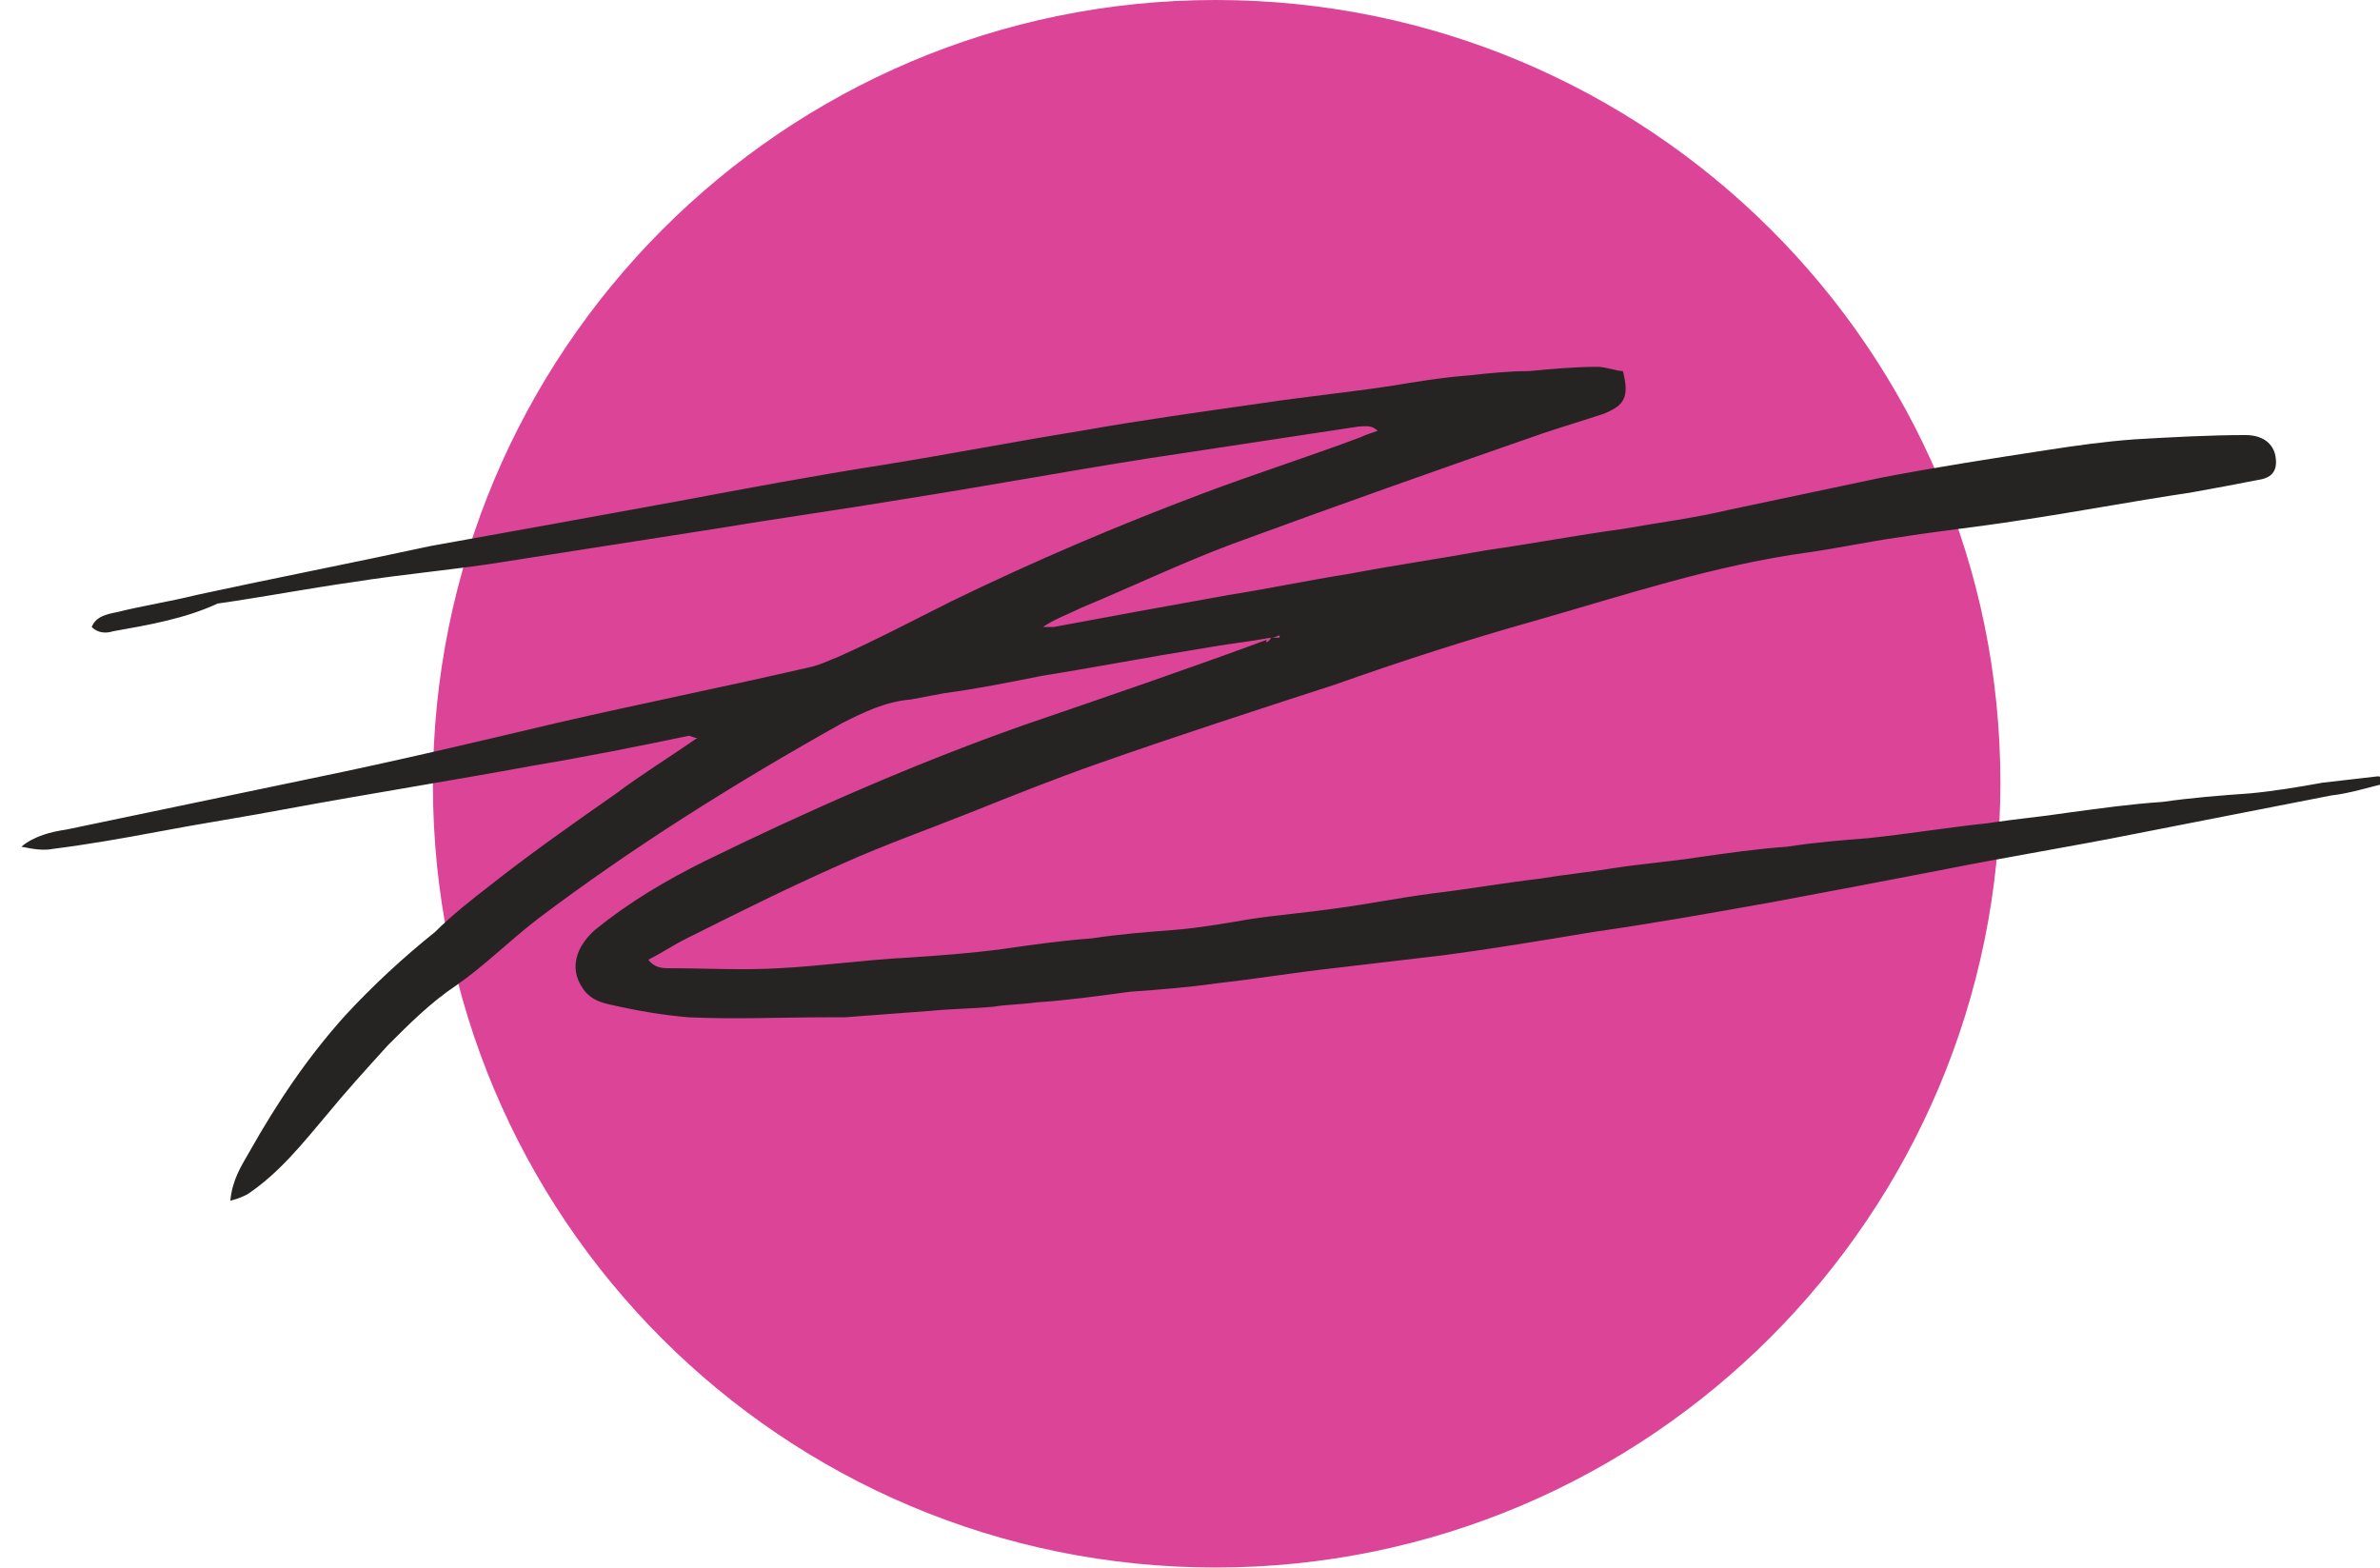 <?xml version="1.0" encoding="utf-8"?>
<!-- Generator: Adobe Illustrator 21.0.2, SVG Export Plug-In . SVG Version: 6.00 Build 0)  -->
<svg version="1.1" id="Layer_1" xmlns="http://www.w3.org/2000/svg" xmlns:xlink="http://www.w3.org/1999/xlink" x="0px" y="0px"
	 viewBox="0 0 111.6 73.5" style="enable-background:new 0 0 111.6 73.5;" xml:space="preserve">
<style type="text/css">
	.st0{clip-path:url(#SVGID_2_);fill:#DC4498;}
	.st1{fill:#262422;}
	.st2{display:none;}
	.st3{display:inline;fill:#0A0401;}
	.st4{display:inline;fill:#0DC9FF;}
</style>
<g>
	<g>
		<defs>
			<rect id="SVGID_1_" x="0.5" y="-7" width="113" height="81.5"/>
		</defs>
		<clipPath id="SVGID_2_">
			<use xlink:href="#SVGID_1_"  style="overflow:visible;"/>
		</clipPath>
		<path class="st0" d="M57,73.5c20.3,0,36.8-16.5,36.8-36.8S77.3,0,57,0S20.3,16.5,20.3,36.8S36.7,73.5,57,73.5"/>
	</g>
</g>
<g>
	<path class="st1" d="M59.6,29.9c-1.1,0.2-2.1,0.3-3.2,0.5c-2.5,0.4-5.1,0.9-7.6,1.3c-1.5,0.3-3,0.6-4.5,0.8
		c-0.5,0.1-1.1,0.2-1.6,0.3c-1.2,0.1-2.2,0.6-3.2,1.1c-5,2.8-9.8,5.8-14.3,9.2c-1.3,1-2.5,2.2-3.8,3.1c-1.2,0.8-2.2,1.8-3.2,2.8
		c-1,1.1-2,2.2-2.9,3.3c-1.1,1.3-2.2,2.7-3.7,3.7c-0.2,0.1-0.4,0.2-0.8,0.3c0.1-1,0.5-1.6,0.9-2.3c1.3-2.3,2.7-4.4,4.5-6.4
		c1.3-1.4,2.7-2.7,4.2-3.9c0.8-0.8,1.7-1.5,2.6-2.2c1.9-1.5,3.9-2.9,5.9-4.3c1.2-0.9,2.5-1.7,3.8-2.6c-0.2,0-0.3-0.1-0.4-0.1
		c-2.4,0.5-4.9,1-7.3,1.4c-3.8,0.7-7.6,1.3-11.4,2c-2.1,0.4-4.1,0.7-6.2,1.1c-1.6,0.3-3.3,0.6-4.9,0.8c-0.5,0.1-1,0-1.5-0.1
		c0.6-0.5,1.4-0.7,2.1-0.8c3.8-0.8,7.7-1.6,11.5-2.4c3.9-0.8,7.7-1.7,11.5-2.6c3.9-0.9,7.9-1.7,11.8-2.6c0.5-0.1,0.9-0.3,1.4-0.5
		c1.8-0.8,3.5-1.7,5.3-2.6c3.9-1.9,7.9-3.6,11.9-5.1c2.4-0.9,4.9-1.7,7.3-2.6c0.2-0.1,0.5-0.2,0.8-0.3c-0.3-0.3-0.6-0.2-0.9-0.2
		c-3.3,0.5-6.6,1-9.9,1.5c-3.8,0.6-7.6,1.3-11.4,1.9c-3,0.5-5.9,0.9-8.9,1.4c-3.2,0.5-6.4,1-9.6,1.5c-2.4,0.4-4.9,0.6-7.4,1
		c-2.1,0.3-4.2,0.7-6.3,1C8.7,29,7,29.3,5.3,29.6c-0.3,0.1-0.7,0.1-1-0.2c0.2-0.5,0.7-0.6,1.2-0.7c1.2-0.3,2.5-0.5,3.7-0.8
		c3.7-0.8,7.3-1.5,11-2.3c3.9-0.7,7.8-1.4,11.6-2.1c3.2-0.6,6.4-1.2,9.6-1.7c3.1-0.5,6.2-1.1,9.3-1.6c2.8-0.5,5.7-0.9,8.5-1.3
		c2-0.3,4-0.5,6-0.8c1.2-0.2,2.4-0.4,3.7-0.5c0.9-0.1,1.9-0.2,2.8-0.2c1.1-0.1,2.1-0.2,3.2-0.2c0.4,0,0.9,0.2,1.2,0.2
		c0.3,1.2,0.1,1.6-0.9,2c-0.9,0.3-1.9,0.6-2.8,0.9c-4.9,1.7-9.7,3.4-14.6,5.2c-2.4,0.9-4.7,2-7.1,3c-0.6,0.3-1.2,0.5-1.8,0.9
		c0.2,0,0.3,0,0.5,0c2.7-0.5,5.4-1,8.2-1.5c1.9-0.3,3.8-0.7,5.7-1c2.1-0.4,4.2-0.7,6.4-1.1c2.1-0.3,4.2-0.7,6.4-1
		c1.7-0.3,3.3-0.5,5-0.9c2.4-0.5,4.7-1,7.1-1.5c2.6-0.5,5.2-0.9,7.8-1.3c1.3-0.2,2.7-0.4,4.1-0.5c1.7-0.1,3.5-0.2,5.2-0.2
		c0.8,0,1.3,0.4,1.4,1c0.1,0.6-0.1,1-0.8,1.1c-1,0.2-2.1,0.4-3.2,0.6c-2.7,0.4-5.3,0.9-8,1.3c-1.9,0.3-3.8,0.5-5.7,0.8
		c-1.4,0.2-2.8,0.5-4.2,0.7c-4.4,0.6-8.6,2-12.8,3.2c-3.2,0.9-6.3,1.9-9.4,3c-3.7,1.2-7.4,2.4-11.1,3.7c-2,0.7-4,1.5-6,2.3
		c-2,0.8-4,1.5-6,2.4c-2.5,1.1-4.9,2.3-7.3,3.5c-0.6,0.3-1.2,0.7-1.8,1c0.3,0.4,0.7,0.4,1,0.4c1.7,0,3.4,0.1,5.1,0
		c2-0.1,4.1-0.4,6.1-0.5c1.5-0.1,2.9-0.2,4.4-0.4c1.4-0.2,2.8-0.4,4.2-0.5c1.3-0.2,2.6-0.3,3.9-0.4c1.2-0.1,2.3-0.3,3.5-0.5
		c1.3-0.2,2.6-0.3,4-0.5c1.5-0.2,3-0.5,4.5-0.7c1.7-0.2,3.4-0.5,5.1-0.7c1.2-0.2,2.3-0.3,3.5-0.5c1.3-0.2,2.6-0.3,3.9-0.5
		c1.4-0.2,2.8-0.4,4.2-0.5c1.3-0.2,2.5-0.3,3.8-0.4c1.9-0.2,3.7-0.5,5.6-0.7c1.3-0.2,2.5-0.3,3.8-0.5c1.5-0.2,2.9-0.4,4.4-0.5
		c1.4-0.2,2.7-0.3,4.1-0.4c1.1-0.1,2.3-0.3,3.4-0.5c0.9-0.1,1.7-0.2,2.6-0.3c0.1,0,0.3,0.1,0.5,0.3c-0.9,0.2-1.8,0.5-2.7,0.6
		c-3.1,0.6-6.1,1.2-9.2,1.8c-3,0.6-6.1,1.1-9.1,1.7c-2.6,0.5-5.2,1-7.9,1.5c-2.8,0.5-5.6,1-8.4,1.4c-2.4,0.4-4.8,0.8-7.1,1.1
		c-1.7,0.2-3.4,0.4-5.1,0.6c-1.8,0.2-3.6,0.5-5.4,0.7c-1.4,0.2-2.7,0.3-4.1,0.4c-1.5,0.2-2.9,0.4-4.4,0.5c-0.7,0.1-1.4,0.1-2,0.2
		c-1,0.1-2,0.1-3,0.2c-1.3,0.1-2.7,0.2-4,0.3c-0.3,0-0.5,0-0.8,0c-2.2,0-4.3,0.1-6.5,0c-1.2-0.1-2.4-0.3-3.7-0.6
		c-0.5-0.1-1-0.3-1.3-0.8c-0.6-0.9-0.3-1.9,0.6-2.7c1.6-1.3,3.3-2.3,5.1-3.2c4.9-2.4,9.9-4.6,15-6.4c3.8-1.3,7.6-2.6,11.4-4
		C59.3,30.2,59.5,30.1,59.6,29.9C59.7,30,59.6,29.9,59.6,29.9C59.6,30,59.6,30,59.6,29.9c0.1,0,0.3,0,0.4,0c0,0,0-0.1,0-0.1
		C59.9,29.8,59.8,29.9,59.6,29.9z"/>
</g>
<g class="st2">
	<path class="st3" d="M59.6,29.9c-1.1,0.2-2.1,0.3-3.2,0.5c-2.5,0.4-5.1,0.9-7.6,1.3c-1.5,0.3-3,0.6-4.5,0.8
		c-0.5,0.1-1.1,0.2-1.6,0.3c-1.2,0.1-2.2,0.6-3.2,1.1c-5,2.8-9.8,5.8-14.3,9.2c-1.3,1-2.5,2.2-3.8,3.1c-1.2,0.8-2.2,1.8-3.2,2.8
		c-1,1.1-2,2.2-2.9,3.3c-1.1,1.3-2.2,2.7-3.7,3.7c-0.2,0.1-0.4,0.2-0.8,0.3c0.1-1,0.5-1.6,0.9-2.3c1.3-2.3,2.7-4.4,4.5-6.4
		c1.3-1.4,2.7-2.7,4.2-3.9c0.8-0.8,1.7-1.5,2.6-2.2c1.9-1.5,3.9-2.9,5.9-4.3c1.2-0.9,2.5-1.7,3.8-2.6c-0.2,0-0.3-0.1-0.4-0.1
		c-2.4,0.5-4.9,1-7.3,1.4c-3.8,0.7-7.6,1.3-11.4,2c-2.1,0.4-4.1,0.7-6.2,1.1c-1.6,0.3-3.3,0.6-4.9,0.8c-0.5,0.1-1,0-1.5-0.1
		c0.6-0.5,1.4-0.7,2.1-0.8c3.8-0.8,7.7-1.6,11.5-2.4c3.9-0.8,7.7-1.7,11.5-2.6c3.9-0.9,7.9-1.7,11.8-2.6c0.5-0.1,0.9-0.3,1.4-0.5
		c1.8-0.8,3.5-1.7,5.3-2.6c3.9-1.9,7.9-3.6,11.9-5.1c2.4-0.9,4.9-1.7,7.3-2.6c0.2-0.1,0.5-0.2,0.8-0.3c-0.3-0.3-0.6-0.2-0.9-0.2
		c-3.3,0.5-6.6,1-9.9,1.5c-3.8,0.6-7.6,1.3-11.4,1.9c-3,0.5-5.9,0.9-8.9,1.4c-3.2,0.5-6.4,1-9.6,1.5c-2.4,0.4-4.9,0.6-7.4,1
		c-2.1,0.3-4.2,0.7-6.3,1C8.7,29,7,29.3,5.3,29.6c-0.3,0.1-0.7,0.1-1-0.2c0.2-0.5,0.7-0.6,1.2-0.7c1.2-0.3,2.5-0.5,3.7-0.8
		c3.7-0.8,7.3-1.5,11-2.3c3.9-0.7,7.8-1.4,11.6-2.1c3.2-0.6,6.4-1.2,9.6-1.7c3.1-0.5,6.2-1.1,9.3-1.6c2.8-0.5,5.7-0.9,8.5-1.3
		c2-0.3,4-0.5,6-0.8c1.2-0.2,2.4-0.4,3.7-0.5c0.9-0.1,1.9-0.2,2.8-0.2c1.1-0.1,2.1-0.2,3.2-0.2c0.4,0,0.9,0.2,1.2,0.2
		c0.3,1.2,0.1,1.6-0.9,2c-0.9,0.3-1.9,0.6-2.8,0.9c-4.9,1.7-9.7,3.4-14.6,5.2c-2.4,0.9-4.7,2-7.1,3c-0.6,0.3-1.2,0.5-1.8,0.9
		c0.2,0,0.3,0,0.5,0c2.7-0.5,5.4-1,8.2-1.5c1.9-0.3,3.8-0.7,5.7-1c2.1-0.4,4.2-0.7,6.4-1.1c2.1-0.3,4.2-0.7,6.4-1
		c1.7-0.3,3.3-0.5,5-0.9c2.4-0.5,4.7-1,7.1-1.5c2.6-0.5,5.2-0.9,7.8-1.3c1.3-0.2,2.7-0.4,4.1-0.5c1.7-0.1,3.5-0.2,5.2-0.2
		c0.8,0,1.3,0.4,1.4,1c0.1,0.6-0.1,1-0.8,1.1c-1,0.2-2.1,0.4-3.2,0.6c-2.7,0.4-5.3,0.9-8,1.3c-1.9,0.3-3.8,0.5-5.7,0.8
		c-1.4,0.2-2.8,0.5-4.2,0.7c-4.4,0.6-8.6,2-12.8,3.2c-3.2,0.9-6.3,1.9-9.4,3c-3.7,1.2-7.4,2.4-11.1,3.7c-2,0.7-4,1.5-6,2.3
		c-2,0.8-4,1.5-6,2.4c-2.5,1.1-4.9,2.3-7.3,3.5c-0.6,0.3-1.2,0.7-1.8,1c0.3,0.4,0.7,0.4,1,0.4c1.7,0,3.4,0.1,5.1,0
		c2-0.1,4.1-0.4,6.1-0.5c1.5-0.1,2.9-0.2,4.4-0.4c1.4-0.2,2.8-0.4,4.2-0.5c1.3-0.2,2.6-0.3,3.9-0.4c1.2-0.1,2.3-0.3,3.5-0.5
		c1.3-0.2,2.6-0.3,4-0.5c1.5-0.2,3-0.5,4.5-0.7c1.7-0.2,3.4-0.5,5.1-0.7c1.2-0.2,2.3-0.3,3.5-0.5c1.3-0.2,2.6-0.3,3.9-0.5
		c1.4-0.2,2.8-0.4,4.2-0.5c1.3-0.2,2.5-0.3,3.8-0.4c1.9-0.2,3.7-0.5,5.6-0.7c1.3-0.2,2.5-0.3,3.8-0.5c1.5-0.2,2.9-0.4,4.4-0.5
		c1.4-0.2,2.7-0.3,4.1-0.4c1.1-0.1,2.3-0.3,3.4-0.5c0.9-0.1,1.7-0.2,2.6-0.3c0.1,0,0.3,0.1,0.5,0.3c-0.9,0.2-1.8,0.5-2.7,0.6
		c-3.1,0.6-6.1,1.2-9.2,1.8c-3,0.6-6.1,1.1-9.1,1.7c-2.6,0.5-5.2,1-7.9,1.5c-2.8,0.5-5.6,1-8.4,1.4c-2.4,0.4-4.8,0.8-7.1,1.1
		c-1.7,0.2-3.4,0.4-5.1,0.6c-1.8,0.2-3.6,0.5-5.4,0.7c-1.4,0.2-2.7,0.3-4.1,0.4c-1.5,0.2-2.9,0.4-4.4,0.5c-0.7,0.1-1.4,0.1-2,0.2
		c-1,0.1-2,0.1-3,0.2c-1.3,0.1-2.7,0.2-4,0.3c-0.3,0-0.5,0-0.8,0c-2.2,0-4.3,0.1-6.5,0c-1.2-0.1-2.4-0.3-3.7-0.6
		c-0.5-0.1-1-0.3-1.3-0.8c-0.6-0.9-0.3-1.9,0.6-2.7c1.6-1.3,3.3-2.3,5.1-3.2c4.9-2.4,9.9-4.6,15-6.4c3.8-1.3,7.6-2.6,11.4-4
		C59.3,30.2,59.5,30.1,59.6,29.9C59.7,30,59.6,29.9,59.6,29.9C59.6,30,59.6,30,59.6,29.9c0.1,0,0.3,0,0.4,0c0,0,0-0.1,0-0.1
		C59.9,29.8,59.8,29.9,59.6,29.9z"/>
</g>
<g class="st2">
	<path class="st4" d="M58.6,28.9c-1.1,0.2-2.1,0.3-3.2,0.5c-2.5,0.4-5.1,0.9-7.6,1.3c-1.5,0.3-3,0.6-4.5,0.8
		c-0.5,0.1-1.1,0.2-1.6,0.3c-1.2,0.1-2.2,0.6-3.2,1.1c-5,2.8-9.8,5.8-14.3,9.2c-1.3,1-2.5,2.2-3.8,3.1c-1.2,0.8-2.2,1.8-3.2,2.8
		c-1,1.1-2,2.2-2.9,3.3c-1.1,1.3-2.2,2.7-3.7,3.7c-0.2,0.1-0.4,0.2-0.8,0.3c0.1-1,0.5-1.6,0.9-2.3c1.3-2.3,2.7-4.4,4.5-6.4
		c1.3-1.4,2.7-2.7,4.2-3.9c0.8-0.8,1.7-1.5,2.6-2.2c1.9-1.5,3.9-2.9,5.9-4.3c1.2-0.9,2.5-1.7,3.8-2.6c-0.2,0-0.3-0.1-0.4-0.1
		c-2.4,0.5-4.9,1-7.3,1.4c-3.8,0.7-7.6,1.3-11.4,2c-2.1,0.4-4.1,0.7-6.2,1.1c-1.6,0.3-3.3,0.6-4.9,0.8c-0.5,0.1-1,0-1.5-0.1
		c0.6-0.5,1.4-0.7,2.1-0.8c3.8-0.8,7.7-1.6,11.5-2.4c3.9-0.8,7.7-1.7,11.5-2.6c3.9-0.9,7.9-1.7,11.8-2.6c0.5-0.1,0.9-0.3,1.4-0.5
		c1.8-0.8,3.5-1.7,5.3-2.6c3.9-1.9,7.9-3.6,11.9-5.1c2.4-0.9,4.9-1.7,7.3-2.6c0.2-0.1,0.5-0.2,0.8-0.3c-0.3-0.3-0.6-0.2-0.9-0.2
		c-3.3,0.5-6.6,1-9.9,1.5c-3.8,0.6-7.6,1.3-11.4,1.9c-3,0.5-5.9,0.9-8.9,1.4c-3.2,0.5-6.4,1-9.6,1.5c-2.4,0.4-4.9,0.6-7.4,1
		c-2.1,0.3-4.2,0.7-6.3,1C7.7,28,6,28.3,4.3,28.6c-0.3,0.1-0.7,0.1-1-0.2c0.2-0.5,0.7-0.6,1.2-0.7c1.2-0.3,2.5-0.5,3.7-0.8
		c3.7-0.8,7.3-1.5,11-2.3c3.9-0.7,7.8-1.4,11.6-2.1c3.2-0.6,6.4-1.2,9.6-1.7c3.1-0.5,6.2-1.1,9.3-1.6c2.8-0.5,5.7-0.9,8.5-1.3
		c2-0.3,4-0.5,6-0.8c1.2-0.2,2.4-0.4,3.7-0.5c0.9-0.1,1.9-0.2,2.8-0.2c1.1-0.1,2.1-0.2,3.2-0.2c0.4,0,0.9,0.2,1.2,0.2
		c0.3,1.2,0.1,1.6-0.9,2c-0.9,0.3-1.9,0.6-2.8,0.9c-4.9,1.7-9.7,3.4-14.6,5.2c-2.4,0.9-4.7,2-7.1,3c-0.6,0.3-1.2,0.5-1.8,0.9
		c0.2,0,0.3,0,0.5,0c2.7-0.5,5.4-1,8.2-1.5c1.9-0.3,3.8-0.7,5.7-1c2.1-0.4,4.2-0.7,6.4-1.1c2.1-0.3,4.2-0.7,6.4-1
		c1.7-0.3,3.3-0.5,5-0.9c2.4-0.5,4.7-1,7.1-1.5c2.6-0.5,5.2-0.9,7.8-1.3c1.3-0.2,2.7-0.4,4.1-0.5c1.7-0.1,3.5-0.2,5.2-0.2
		c0.8,0,1.3,0.4,1.4,1c0.1,0.6-0.1,1-0.8,1.1c-1,0.2-2.1,0.4-3.2,0.6c-2.7,0.4-5.3,0.9-8,1.3c-1.9,0.3-3.8,0.5-5.7,0.8
		c-1.4,0.2-2.8,0.5-4.2,0.7c-4.4,0.6-8.6,2-12.8,3.2c-3.2,0.9-6.3,1.9-9.4,3c-3.7,1.2-7.4,2.4-11.1,3.7c-2,0.7-4,1.5-6,2.3
		c-2,0.8-4,1.5-6,2.4c-2.5,1.1-4.9,2.3-7.3,3.5c-0.6,0.3-1.2,0.7-1.8,1c0.3,0.4,0.7,0.4,1,0.4c1.7,0,3.4,0.1,5.1,0
		c2-0.1,4.1-0.4,6.1-0.5c1.5-0.1,2.9-0.2,4.4-0.4c1.4-0.2,2.8-0.4,4.2-0.5c1.3-0.2,2.6-0.3,3.9-0.4c1.2-0.1,2.3-0.3,3.5-0.5
		c1.3-0.2,2.6-0.3,4-0.5c1.5-0.2,3-0.5,4.5-0.7c1.7-0.2,3.4-0.5,5.1-0.7c1.2-0.2,2.3-0.3,3.5-0.5c1.3-0.2,2.6-0.3,3.9-0.5
		c1.4-0.2,2.8-0.4,4.2-0.5c1.3-0.2,2.5-0.3,3.8-0.4c1.9-0.2,3.7-0.5,5.6-0.7c1.3-0.2,2.5-0.3,3.8-0.5c1.5-0.2,2.9-0.4,4.4-0.5
		c1.4-0.2,2.7-0.3,4.1-0.4c1.1-0.1,2.3-0.3,3.4-0.5c0.9-0.1,1.7-0.2,2.6-0.3c0.1,0,0.3,0.1,0.5,0.3c-0.9,0.2-1.8,0.5-2.7,0.6
		c-3.1,0.6-6.1,1.2-9.2,1.8c-3,0.6-6.1,1.1-9.1,1.7c-2.6,0.5-5.2,1-7.9,1.5c-2.8,0.5-5.6,1-8.4,1.4c-2.4,0.4-4.8,0.8-7.1,1.1
		c-1.7,0.2-3.4,0.4-5.1,0.6c-1.8,0.2-3.6,0.5-5.4,0.7c-1.4,0.2-2.7,0.3-4.1,0.4c-1.5,0.2-2.9,0.4-4.4,0.5c-0.7,0.1-1.4,0.1-2,0.2
		c-1,0.1-2,0.1-3,0.2c-1.3,0.1-2.7,0.2-4,0.3c-0.3,0-0.5,0-0.8,0c-2.2,0-4.3,0.1-6.5,0c-1.2-0.1-2.4-0.3-3.7-0.6
		c-0.5-0.1-1-0.3-1.3-0.8c-0.6-0.9-0.3-1.9,0.6-2.7c1.6-1.3,3.3-2.3,5.1-3.2c4.9-2.4,9.9-4.6,15-6.4c3.8-1.3,7.6-2.6,11.4-4
		C58.3,29.2,58.5,29.1,58.6,28.9C58.7,29,58.6,28.9,58.6,28.9C58.6,29,58.6,29,58.6,28.9c0.1,0,0.3,0,0.4,0c0,0,0-0.1,0-0.1
		C58.9,28.8,58.8,28.9,58.6,28.9z"/>
</g>
</svg>
